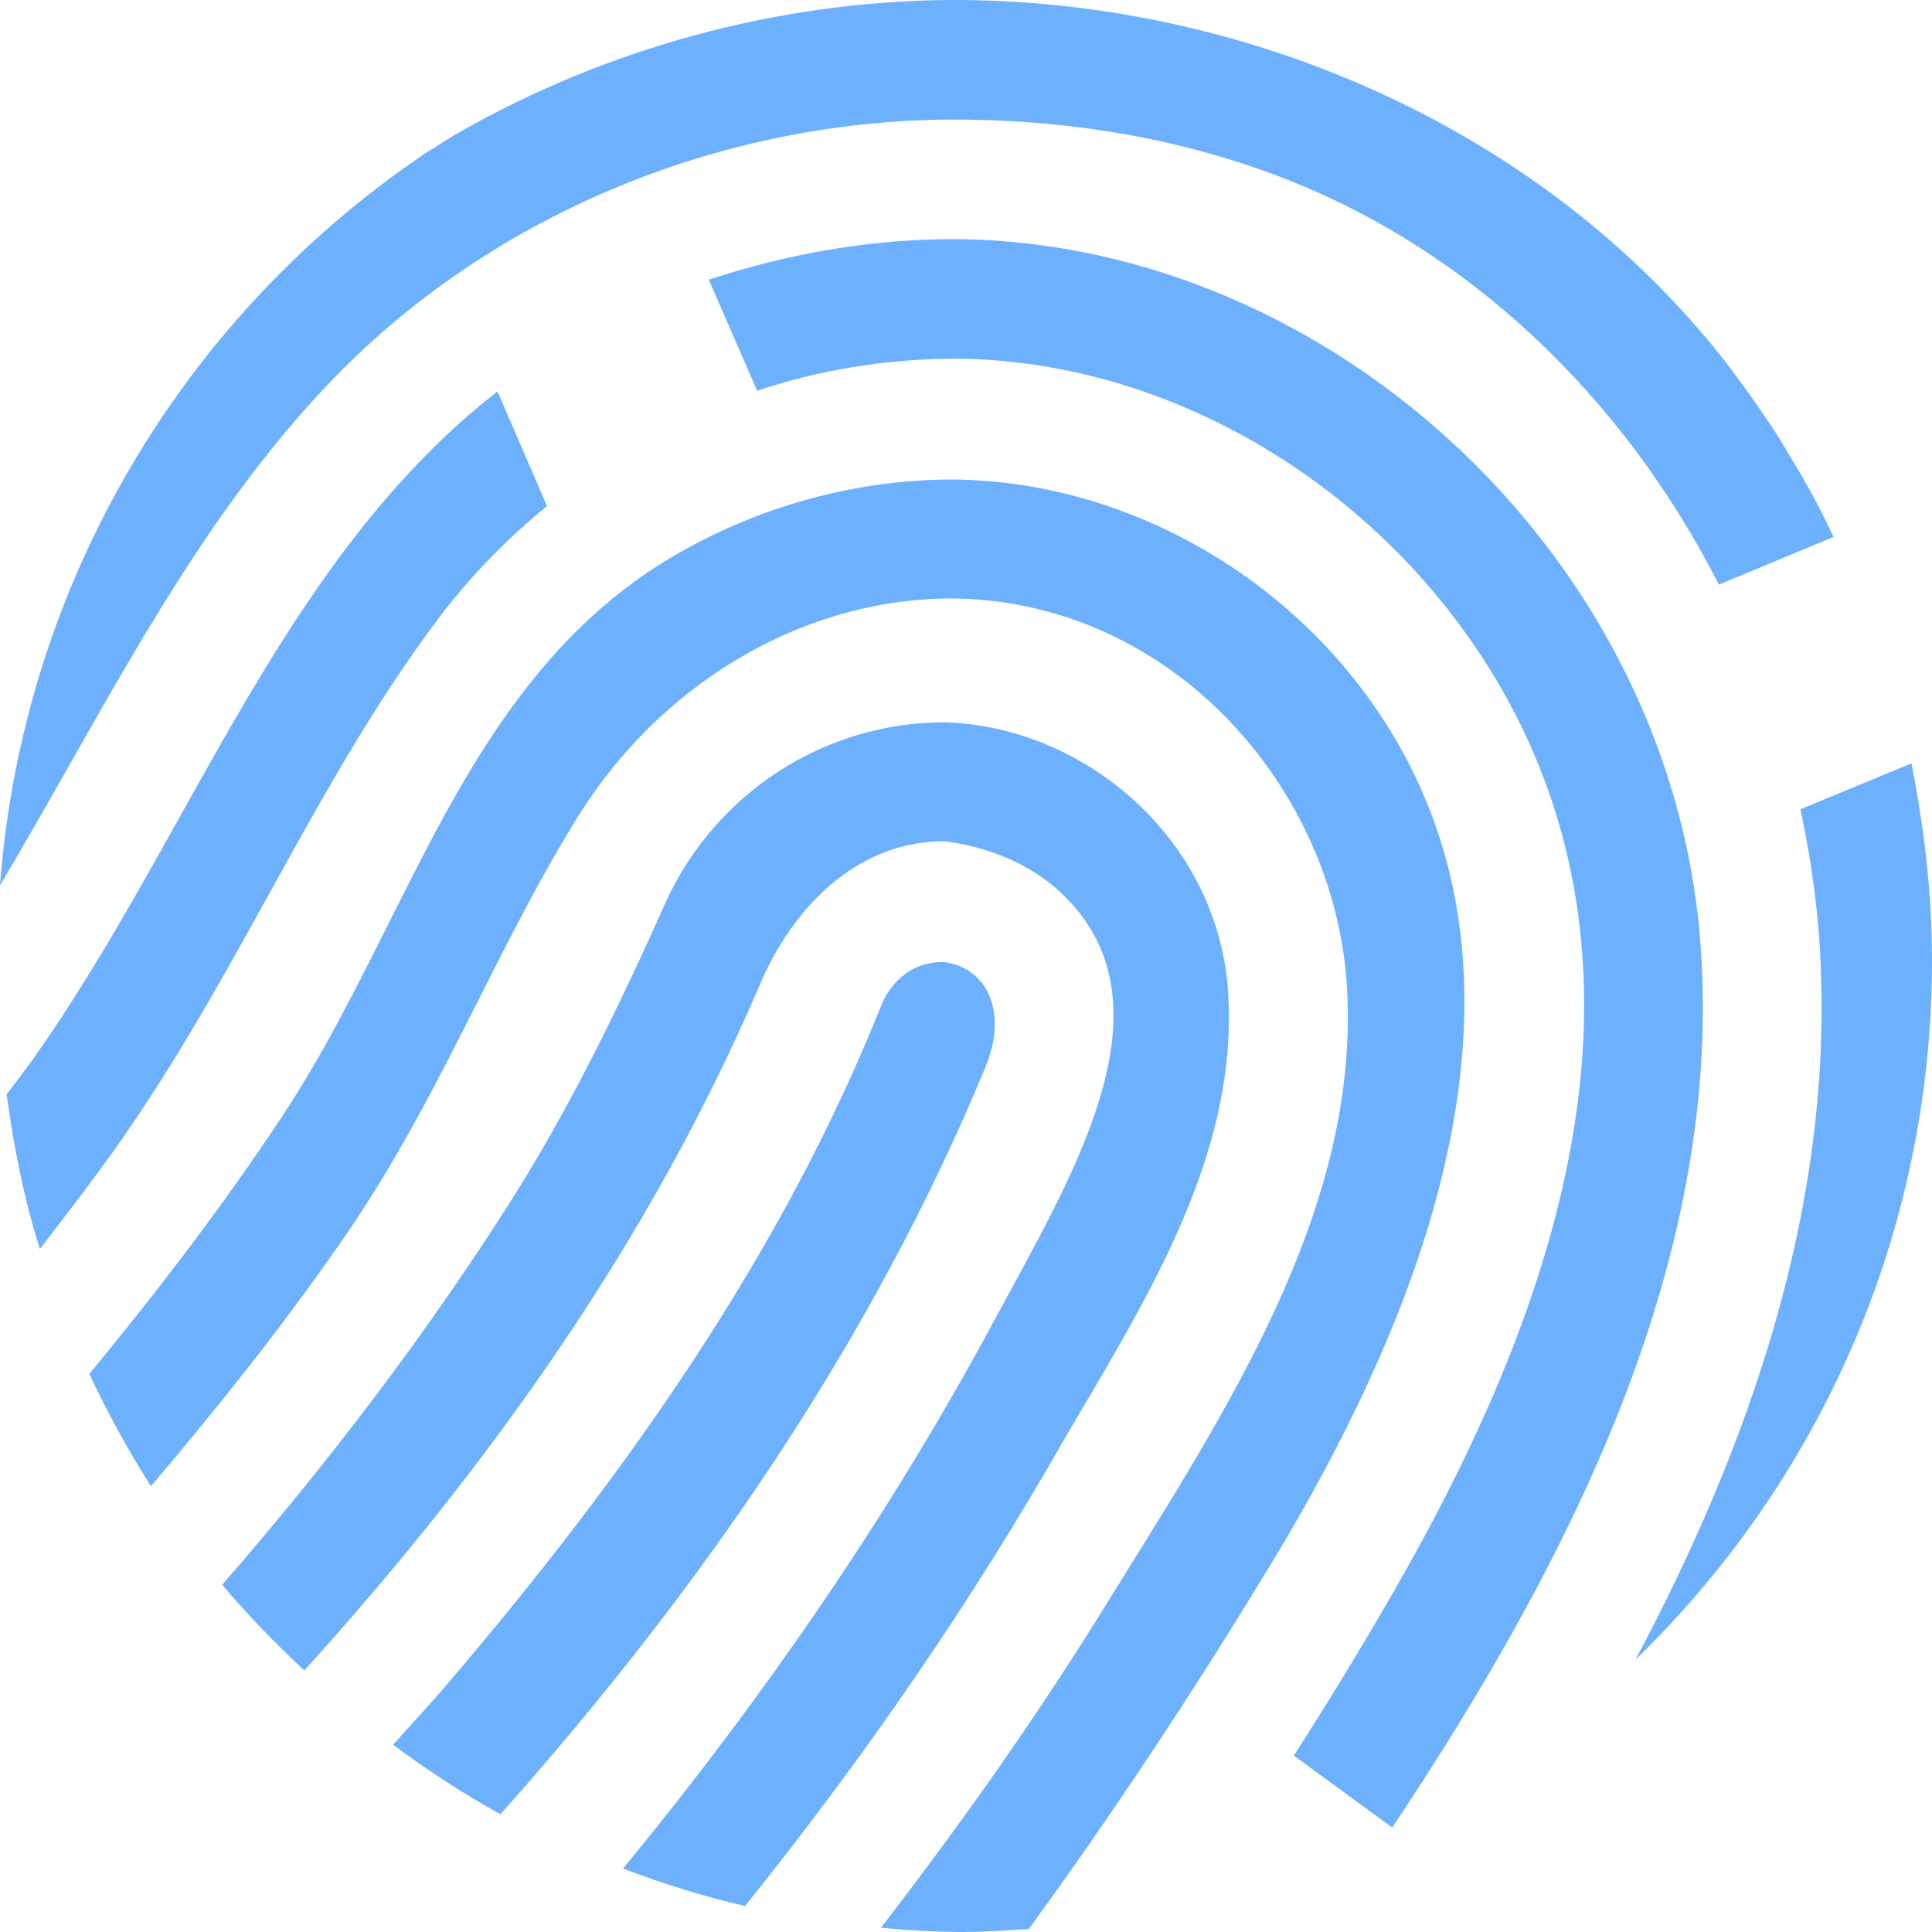 <svg width="64" height="64" viewBox="0 0 64 64" fill="none" xmlns="http://www.w3.org/2000/svg">
<path fill-rule="evenodd" clip-rule="evenodd" d="M31.4 3.961C35.04 3.941 38.64 4.481 42.04 5.722C48.54 8.083 53.78 13.144 56.94 19.366L60.74 17.786C60.73 17.776 60.725 17.761 60.72 17.745C60.715 17.73 60.71 17.715 60.7 17.706C60.3 16.845 59.84 16.005 59.34 15.185L58.98 14.585C58.54 13.884 58.06 13.204 57.56 12.524L57.56 12.524C57.4 12.304 57.24 12.084 57.08 11.884C51.12 4.341 41.52 0.08 31.84 0H31.38C25.72 0.06 20.08 1.601 15.18 4.401C15.109 4.445 15.036 4.489 14.963 4.533L14.963 4.533L14.963 4.533L14.963 4.533L14.963 4.533L14.963 4.533C14.768 4.65 14.569 4.771 14.38 4.902C14.2 5.002 14.04 5.102 13.88 5.222C6.08 10.563 0.76 19.306 0 29.329C0.792 27.999 1.555 26.655 2.314 25.316L2.314 25.316L2.314 25.316C4.949 20.67 7.554 16.077 11.28 12.304C16.54 7.002 23.96 4.021 31.4 3.961ZM31.28 31.87C29.72 31.83 29.2 33.29 29.2 33.29C25.92 41.513 20.72 48.855 14.96 55.617C14.55 56.107 14.114 56.588 13.68 57.066C13.458 57.31 13.237 57.554 13.02 57.798C14.16 58.638 15.34 59.419 16.58 60.099C23.2 52.656 28.88 44.474 32.66 35.311C33.38 33.531 32.72 32.07 31.28 31.87ZM18.12 16.765C16.8 17.846 15.58 19.086 14.54 20.466C12.392 23.321 10.682 26.414 8.95 29.547C7.246 32.628 5.522 35.746 3.34 38.712C2.68 39.612 2 40.493 1.32 41.373C0.8 39.733 0.46 38.012 0.22 36.251C0.5 35.891 0.78 35.511 1.06 35.131C2.876 32.575 4.42 29.81 5.959 27.054C8.878 21.826 11.779 16.632 16.48 12.964L18.12 16.765ZM56.36 31.69C55.62 18.706 44.26 8.103 31.8 7.922H31.42C28.72 7.942 26.04 8.423 23.48 9.263L25.08 12.944C27.12 12.264 29.28 11.904 31.44 11.884H31.92C40.64 12.084 48.66 18.326 51.4 26.508C54.34 35.291 50.82 44.654 46.16 52.736C45.1 54.577 44 56.378 42.86 58.158L46.12 60.539C52 51.716 56.96 41.933 56.36 31.69ZM31.3 23.927C35.94 24.067 40.32 27.789 40.68 32.81C41.032 37.875 38.34 42.441 35.858 46.652L35.858 46.652L35.858 46.652L35.853 46.66C35.66 46.987 35.469 47.312 35.28 47.635C32.18 53.077 28.62 58.238 24.68 63.14C23.3 62.82 21.96 62.4 20.64 61.899C25.34 56.178 29.5 50.136 32.94 43.734C33.12 43.399 33.305 43.059 33.492 42.715L33.493 42.715L33.493 42.715C35.967 38.174 38.801 32.971 35.12 29.549C34.08 28.589 32.7 28.049 31.3 27.869H31.14C28.4 27.929 26.26 30.009 25.14 32.69C21.56 41.033 16.26 48.515 10.08 55.337C9.12 54.437 8.2 53.497 7.36 52.496C10.9 48.435 14.14 44.174 16.98 39.692C18.96 36.551 20.56 33.23 22.08 29.829C23.72 26.288 27.28 23.927 31.3 23.927ZM63.42 25.808C63.4 25.718 63.385 25.633 63.37 25.548C63.355 25.463 63.34 25.378 63.32 25.288L59.64 26.808C60.02 28.569 60.26 30.349 60.32 32.15C60.62 40.133 57.98 47.835 54.18 54.977C60.22 49.115 64 40.913 64 31.83C64 29.769 63.78 27.769 63.42 25.808ZM31.56 15.885C38.74 15.945 45.56 20.887 47.74 27.909C50.28 36.091 46.08 45.334 41.88 52.176C39.44 56.178 36.84 60.119 34.08 63.9C33.9 63.91 33.72 63.921 33.54 63.932C33 63.966 32.46 64 31.92 64C31 64 30.08 63.94 29.18 63.86C31.76 60.519 34.2 57.078 36.44 53.477C36.709 53.042 36.981 52.606 37.253 52.169C41.083 46.017 45.031 39.676 44.62 32.69C44.22 26.088 38.82 19.946 31.64 19.826H31.32C26.44 19.906 21.84 22.727 19.16 27.029C17.937 28.99 16.905 31.034 15.862 33.102C14.5 35.802 13.117 38.542 11.26 41.193C9.32 43.994 7.2 46.635 5 49.235C4.24 48.035 3.56 46.795 2.96 45.514C5.22 42.773 7.38 39.953 9.34 36.992C10.671 34.986 11.765 32.802 12.855 30.626C15.223 25.9 17.576 21.206 22.3 18.426C25.1 16.785 28.32 15.885 31.56 15.885Z" fill="#6DB0FE"/>
</svg>
